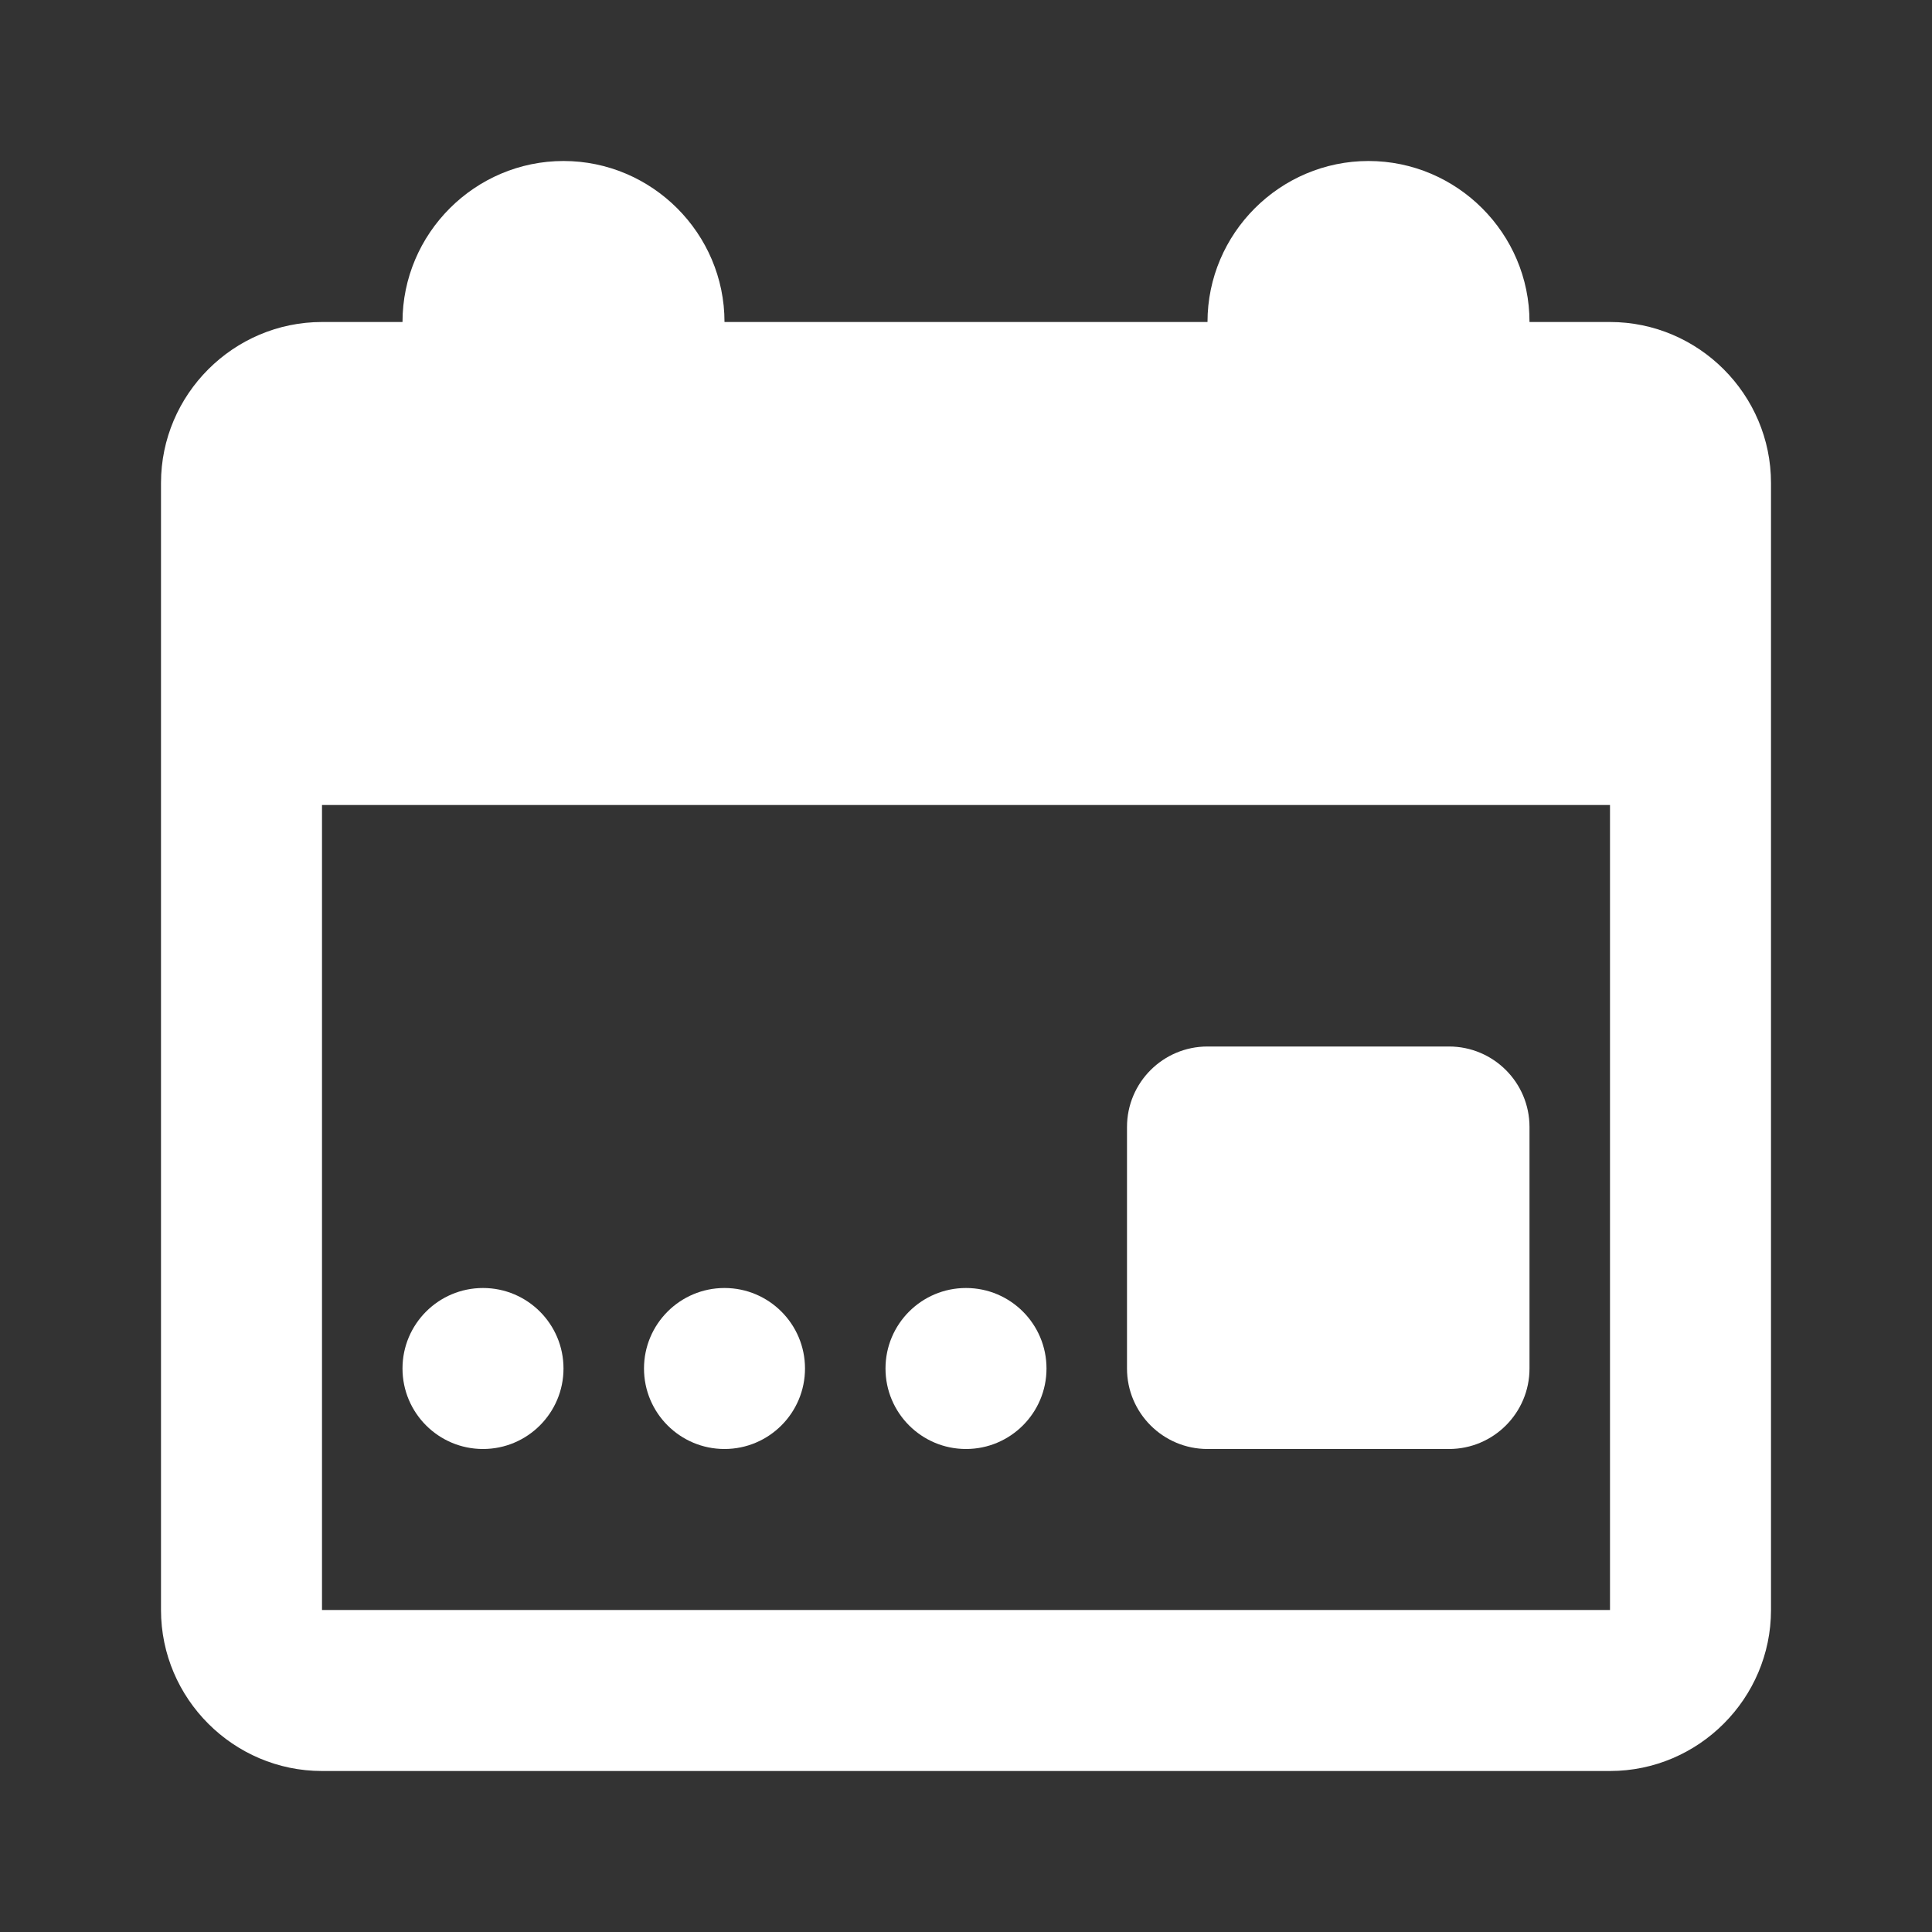 <svg width="24" height="24" viewBox="0 0 24 24" fill="none" xmlns="http://www.w3.org/2000/svg">
<rect x="0" y="0" width="24" height="24" fill="#333333" stroke="none"/>
<path fill-rule="evenodd" clip-rule="evenodd" d="M22 20C22 21.1 21.1 22 20 22H4C2.9 22 2 21.1 2 20V6C2 4.9 2.9 4 4 4H5C5 2.9 5.9 2 7 2C8.1 2 9 2.9 9 4H15C15 2.9 15.9 2 17 2C18.1 2 19 2.9 19 4H20C21.1 4 22 4.9 22 6V20ZM20 20V10H4V20H20ZM14 14C14 13.448 14.448 13 15 13H18C18.552 13 19 13.448 19 14V17C19 17.552 18.552 18 18 18H15C14.448 18 14 17.552 14 17V14ZM12 16C11.448 16 11 16.448 11 17C11 17.552 11.448 18 12 18C12.552 18 13 17.552 13 17C13 16.448 12.552 16 12 16ZM8 17C8 16.448 8.448 16 9 16C9.552 16 10 16.448 10 17C10 17.552 9.552 18 9 18C8.448 18 8 17.552 8 17ZM6 16C5.448 16 5 16.448 5 17C5 17.552 5.448 18 6 18C6.552 18 7 17.552 7 17C7 16.448 6.552 16 6 16Z" fill="white"/>
</svg>
